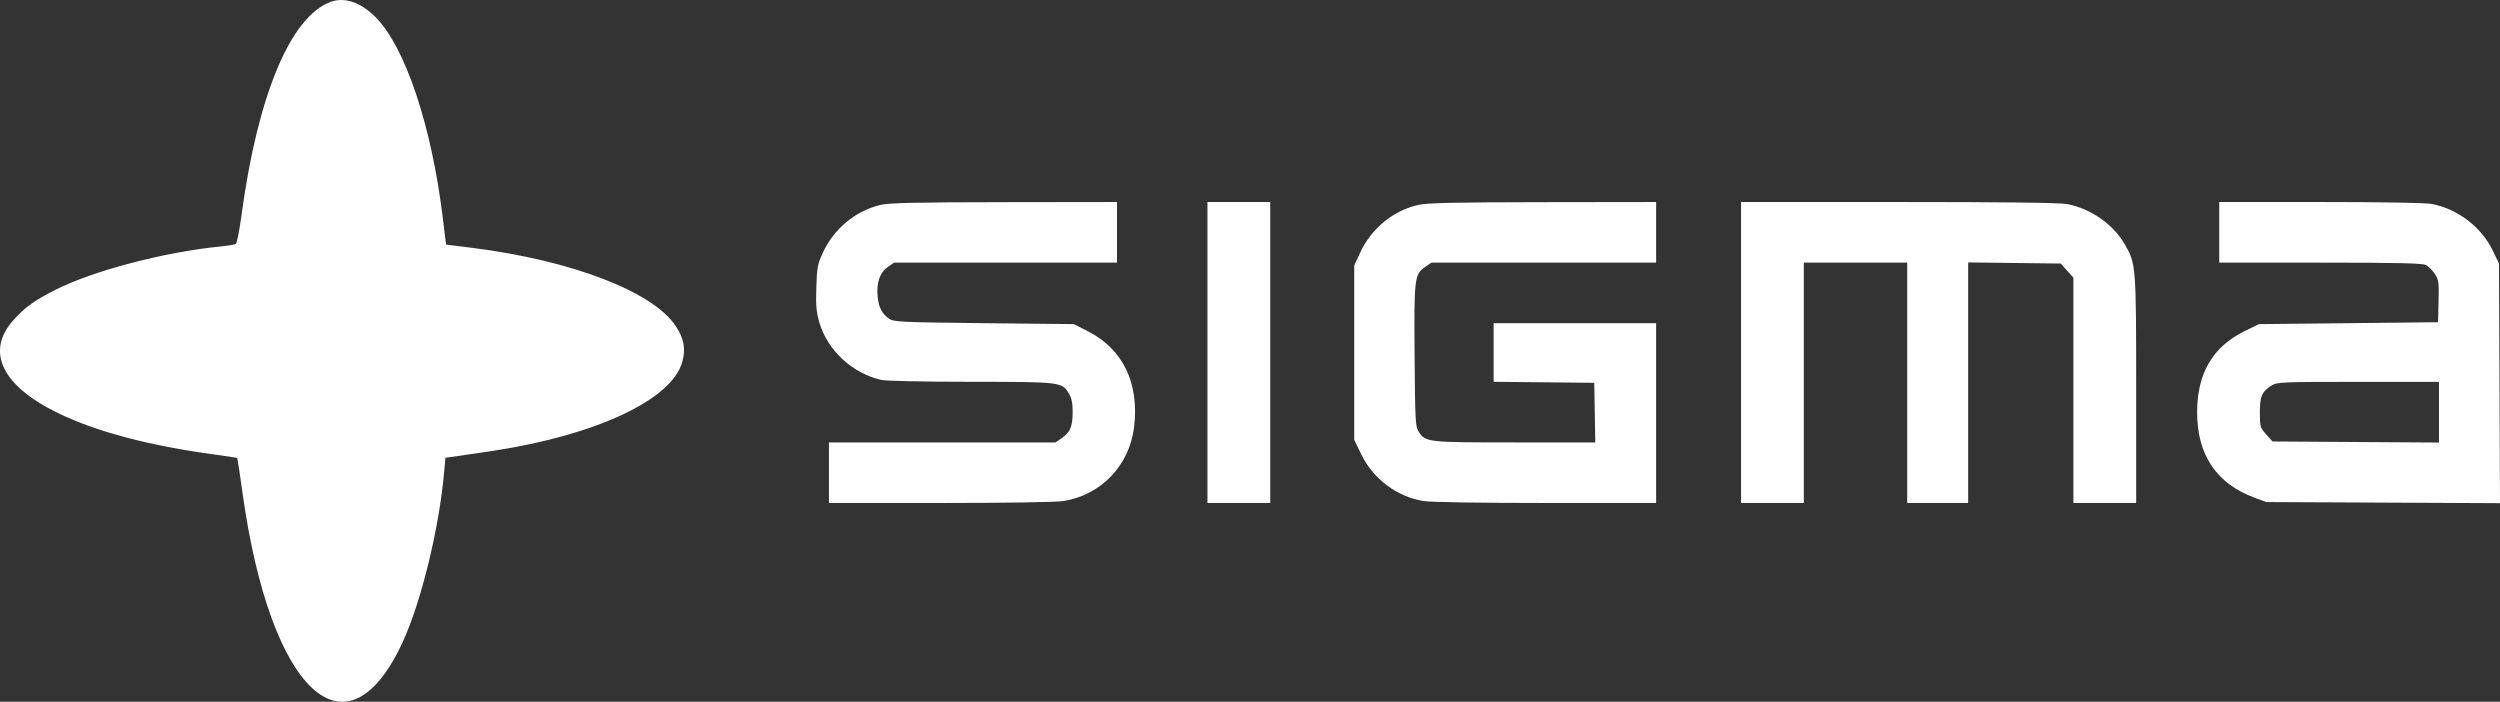 <svg width="114" height="32" viewBox="0 0 114 32" fill="none" xmlns="http://www.w3.org/2000/svg">
<rect x="0" y="0" width="114" height="32" fill="#333333" stroke="none"/>
<path fill-rule="evenodd" clip-rule="evenodd" d="M15.059 0.091C13.243 0.783 11.759 4.333 11.022 9.748C10.923 10.474 10.804 11.093 10.756 11.123C10.709 11.153 10.4 11.204 10.07 11.237C7.488 11.492 4.236 12.347 2.511 13.224C1.556 13.71 1.124 14.022 0.613 14.595C-0.669 16.032 0.082 17.592 2.655 18.841C4.407 19.691 6.831 20.33 9.841 20.735C10.37 20.806 10.811 20.874 10.821 20.886C10.832 20.898 10.94 21.627 11.063 22.505C12.336 31.622 15.834 34.831 18.387 29.223C19.223 27.388 20.029 24.059 20.254 21.517L20.311 20.872L20.7 20.821C20.913 20.794 21.718 20.675 22.489 20.557C27.183 19.842 30.622 18.23 31.108 16.518C31.28 15.908 31.194 15.434 30.802 14.851C29.755 13.291 26.058 11.874 21.547 11.304L20.34 11.152L20.187 9.902C19.674 5.72 18.485 2.168 17.14 0.796C16.458 0.102 15.702 -0.154 15.059 0.091ZM40.127 9.349C38.991 9.631 38.021 10.44 37.524 11.521C37.279 12.053 37.253 12.193 37.224 13.116C37.199 13.96 37.223 14.228 37.37 14.726C37.741 15.977 38.855 17.011 40.167 17.321C40.386 17.373 42.059 17.409 44.265 17.41C48.385 17.413 48.429 17.418 48.743 17.947C48.868 18.157 48.913 18.381 48.913 18.794C48.911 19.453 48.804 19.71 48.416 19.978L48.131 20.175H42.966H37.8V21.556V22.937L42.873 22.936C45.881 22.936 48.169 22.9 48.493 22.848C50.208 22.574 51.495 21.231 51.712 19.491C51.962 17.479 51.211 15.918 49.6 15.101L48.965 14.78L44.873 14.737C41.149 14.697 40.761 14.68 40.555 14.541C40.219 14.315 40.068 14.026 40.019 13.513C39.96 12.892 40.123 12.422 40.486 12.172L40.772 11.975H45.853H50.935V10.593V9.212L45.778 9.219C41.63 9.225 40.524 9.251 40.127 9.349ZM55.06 16.075V22.937H56.491H57.923V16.075V9.212H56.491H55.06V16.075ZM64.68 9.343C63.532 9.599 62.532 10.418 62.023 11.521L61.753 12.104V16.079V20.054L62.07 20.711C62.612 21.834 63.699 22.652 64.911 22.847C65.237 22.9 67.486 22.936 70.489 22.936L75.519 22.937V18.837V14.737H71.814H68.11V16.073V17.41L70.404 17.433L72.698 17.456L72.722 18.815L72.745 20.175H69.078C65.083 20.175 65.011 20.167 64.696 19.69C64.542 19.456 64.53 19.249 64.506 16.247C64.478 12.674 64.497 12.509 64.986 12.172L65.272 11.975H70.396H75.519V10.593V9.212L70.362 9.219C66.358 9.224 65.088 9.252 64.68 9.343ZM79.392 16.075V22.937H80.823H82.254V17.456V11.975H84.612H86.969V17.456V22.937H88.358H89.748V17.451V11.966L91.859 11.992L93.971 12.018L94.258 12.34L94.547 12.662V17.8V22.937H95.978H97.409V17.776C97.409 12.077 97.405 12.024 96.879 11.123C96.35 10.216 95.325 9.506 94.257 9.306C93.924 9.243 91.37 9.212 86.575 9.212H79.392V16.075ZM101.198 10.593V11.975L105.807 11.976C109.326 11.977 110.466 12.002 110.625 12.085C110.739 12.144 110.92 12.326 111.027 12.489C111.206 12.761 111.22 12.863 111.198 13.739L111.175 14.693L107.091 14.737L103.008 14.78L102.356 15.099C100.903 15.81 100.188 17.029 100.188 18.794C100.188 20.738 101.068 22.051 102.802 22.693L103.345 22.894L108.672 22.919L114 22.945L113.977 17.479L113.953 12.014L113.673 11.431C113.157 10.357 112.076 9.529 110.89 9.3C110.618 9.247 108.589 9.212 105.817 9.212H101.198V10.593ZM111.217 18.796V20.18L107.422 20.156L103.626 20.131L103.338 19.809C103.062 19.5 103.05 19.459 103.05 18.814C103.05 18.068 103.142 17.856 103.586 17.578C103.835 17.422 104.056 17.413 107.533 17.413L111.217 17.412V18.796Z" fill="white"/>
</svg>
